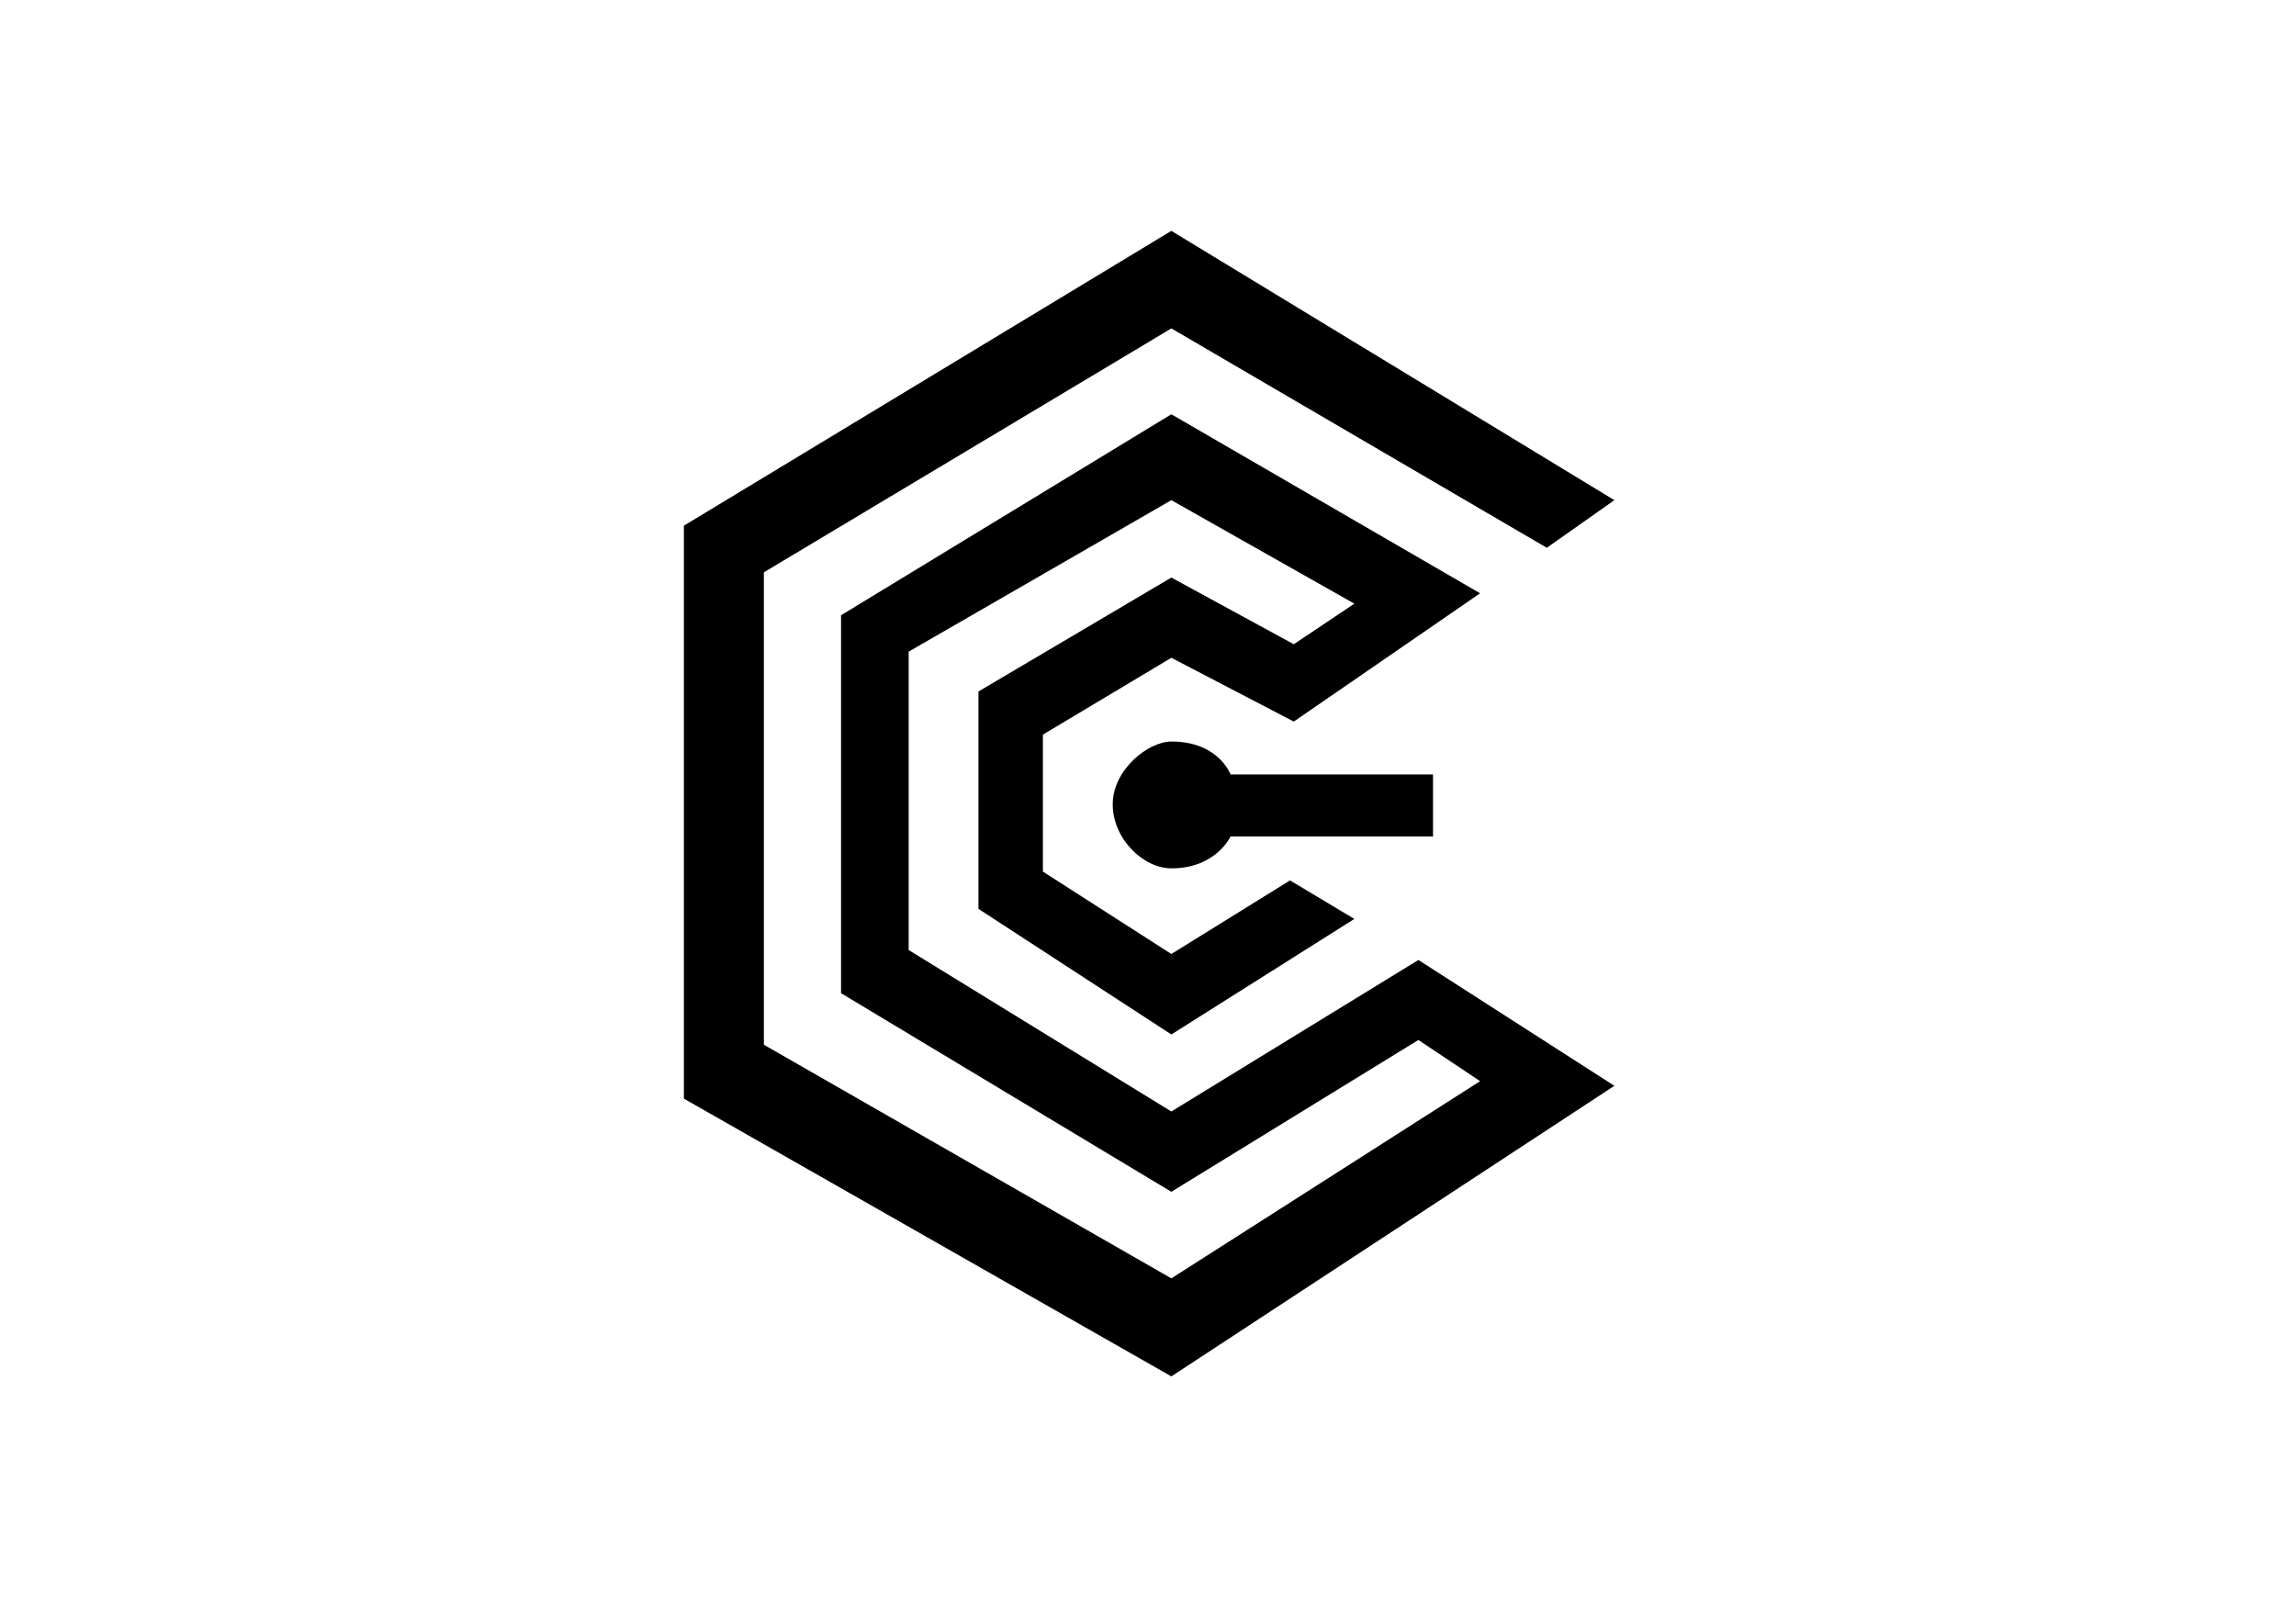 <svg xmlns="http://www.w3.org/2000/svg" width="1024" height="716" viewBox="0 0 1024 716">
  <defs>
    <style>
      .cls-1 {
        fill-rule: evenodd;
      }
    </style>
  </defs>
  <path id="Cryptoinsider" class="cls-1" d="M575.339,392.747l28.691,17.18-81.615,51.539-86.036-56.029v-96.97l86.036-50.821,54.607,29.744,27.008-18.1-81.615-46.174L405.256,290.7V423.8l117.159,72.03L632.6,428.239,720,484.373,522.415,614,305.009,490.1V234.5L522.415,102.988,720,223.117l-30.136,21.248L522.415,146.5,340.681,255.309V466.05L522.415,570.272l137.7-87.972L632.6,463.924l-110.188,67.73L375.1,443.059v-168.6l147.314-89.656,137.7,79.863-83.091,57.22-54.607-28.452-57.288,34.278v61.1l57.288,36.759Zm-26.533-47.268h90.306v27.673H548.806s-6.458,14.215-26.391,14.215c-12.491,0-26.147-13.14-26.147-28.58s15.868-28,26.147-28C543.562,330.79,548.806,345.479,548.806,345.479Z"/>
</svg>
